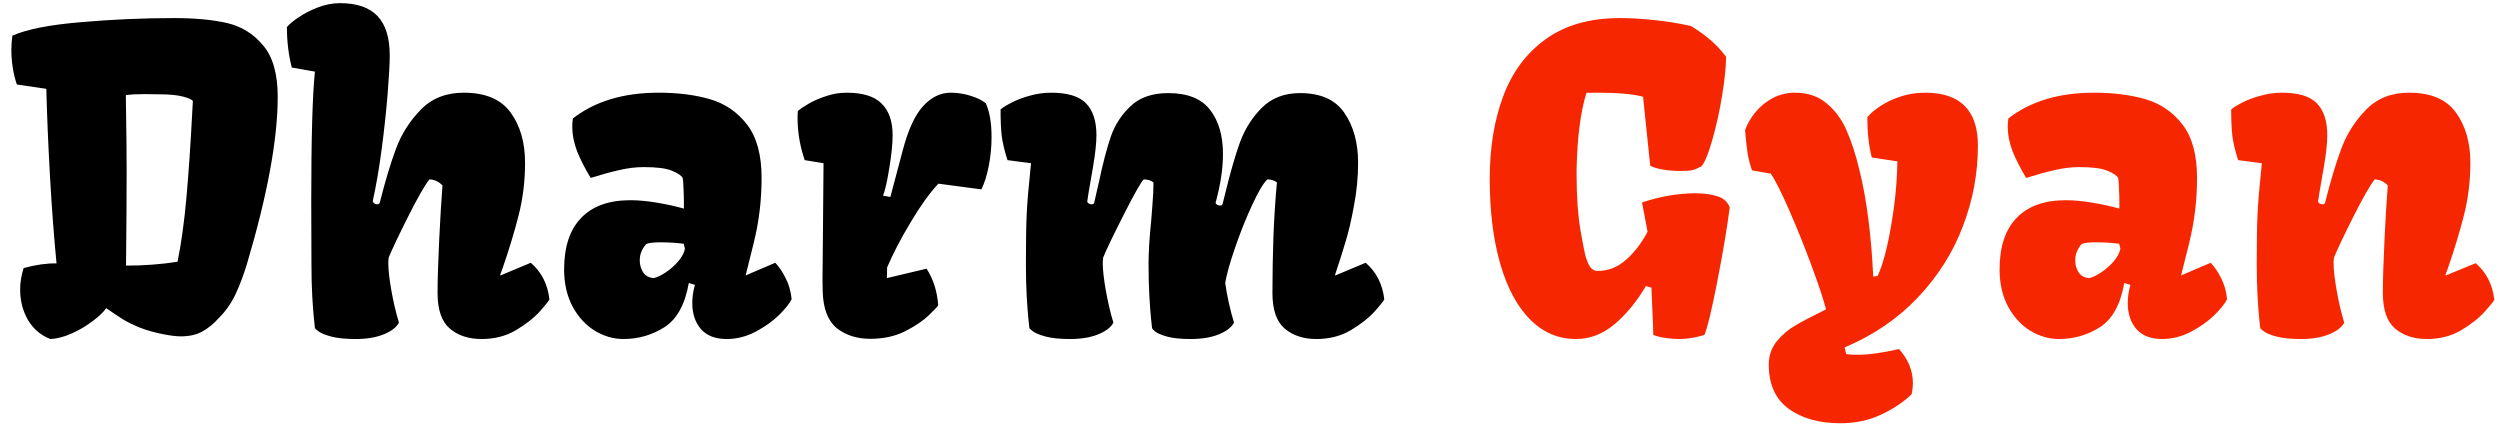 <svg width="209" height="36" viewBox="0 0 209 36" fill="none" xmlns="http://www.w3.org/2000/svg">
<path d="M1.684 24.206C1.684 23.625 1.78 23.027 1.974 22.412C2.954 22.138 3.871 22.007 4.726 22.019C4.509 19.797 4.327 17.37 4.179 14.738C4.031 12.095 3.928 9.657 3.871 7.424H3.854L1.41 7.065C1.262 6.643 1.148 6.176 1.068 5.664C0.989 5.151 0.949 4.655 0.949 4.177C0.949 3.812 0.977 3.413 1.034 2.98C2.253 2.445 4.167 2.069 6.776 1.853C9.385 1.625 11.977 1.511 14.552 1.511C16.284 1.511 17.754 1.647 18.961 1.921C20.169 2.194 21.177 2.815 21.986 3.784C22.807 4.741 23.217 6.176 23.217 8.09C23.217 11.634 22.362 16.282 20.653 22.036C20.369 22.981 20.049 23.83 19.696 24.582C19.343 25.334 18.893 25.983 18.346 26.53C17.879 27.054 17.395 27.453 16.894 27.727C16.404 27.989 15.811 28.12 15.116 28.12C14.763 28.12 14.284 28.063 13.681 27.949C12.929 27.801 12.262 27.613 11.681 27.385C11.1 27.145 10.616 26.906 10.229 26.667C9.853 26.428 9.403 26.126 8.878 25.761C8.651 26.092 8.269 26.456 7.733 26.855C7.209 27.254 6.628 27.596 5.99 27.88C5.352 28.165 4.76 28.319 4.213 28.342C3.427 28.046 2.806 27.521 2.35 26.77C1.906 26.006 1.684 25.152 1.684 24.206ZM14.843 21.882C15.162 20.31 15.412 18.487 15.595 16.413C15.777 14.328 15.931 12.078 16.056 9.663L16.125 8.449C16.056 8.324 15.777 8.199 15.287 8.073C14.809 7.948 14.176 7.885 13.39 7.885L12.057 7.868C11.419 7.868 10.906 7.897 10.519 7.954C10.519 8.432 10.525 8.837 10.536 9.167C10.57 11.149 10.587 12.921 10.587 14.482C10.587 16.294 10.57 18.868 10.536 22.206C12.029 22.206 13.464 22.098 14.843 21.882ZM26.02 16.892C26.02 11.605 26.122 7.971 26.327 5.988L24.396 5.646C24.123 4.598 23.986 3.47 23.986 2.263C24.157 2.046 24.476 1.778 24.943 1.459C25.41 1.14 25.951 0.861 26.566 0.622C27.193 0.383 27.814 0.263 28.429 0.263C29.831 0.263 30.873 0.622 31.557 1.34C32.24 2.058 32.582 3.157 32.582 4.638C32.582 5.288 32.525 6.336 32.411 7.783C32.297 9.218 32.132 10.762 31.916 12.414C31.699 14.055 31.448 15.519 31.164 16.806C31.164 16.875 31.203 16.937 31.283 16.994C31.363 17.051 31.448 17.08 31.54 17.08C31.642 17.08 31.71 17.04 31.745 16.96C32.2 15.148 32.656 13.633 33.112 12.414C33.568 11.195 34.257 10.113 35.18 9.167C36.102 8.221 37.299 7.749 38.769 7.749C40.592 7.749 41.902 8.307 42.699 9.423C43.497 10.528 43.895 11.924 43.895 13.61C43.895 15.114 43.719 16.567 43.366 17.968C43.013 19.358 42.574 20.811 42.05 22.326C42.073 22.269 41.993 22.491 41.81 22.993L41.845 23.027L44.374 21.967C45.263 22.731 45.781 23.745 45.929 25.009C45.929 25.089 45.673 25.419 45.16 26C44.648 26.57 43.97 27.106 43.127 27.607C42.295 28.097 41.338 28.342 40.255 28.342C39.173 28.342 38.29 28.051 37.606 27.47C36.923 26.889 36.581 25.898 36.581 24.497C36.581 23.38 36.627 21.887 36.718 20.019C36.809 18.151 36.9 16.647 36.991 15.507C36.695 15.188 36.33 15.017 35.898 14.995C35.499 15.507 34.912 16.533 34.137 18.071C33.362 19.609 32.816 20.76 32.497 21.523C32.474 21.683 32.462 21.836 32.462 21.984C32.462 22.554 32.548 23.323 32.719 24.291C32.89 25.248 33.1 26.143 33.351 26.975C33.146 27.362 32.724 27.687 32.086 27.949C31.448 28.211 30.662 28.342 29.728 28.342C28.885 28.342 28.207 28.273 27.694 28.137C27.193 28 26.84 27.858 26.635 27.709C26.43 27.55 26.327 27.453 26.327 27.419C26.316 27.316 26.287 27.049 26.242 26.616C26.196 26.171 26.151 25.556 26.105 24.77C26.059 23.973 26.037 23.067 26.037 22.053L26.02 16.892ZM52.697 16.738C53.369 16.738 54.109 16.806 54.919 16.943C55.739 17.08 56.491 17.245 57.174 17.439V16.909C57.174 16.555 57.163 16.162 57.14 15.729C57.129 15.296 57.106 15.012 57.072 14.875C56.969 14.681 56.673 14.482 56.183 14.277C55.705 14.072 54.919 13.969 53.825 13.969C53.153 13.969 52.458 14.055 51.74 14.226C51.033 14.385 50.247 14.602 49.381 14.875C48.914 14.1 48.538 13.365 48.253 12.67C47.98 11.964 47.843 11.258 47.843 10.551C47.843 10.335 47.86 10.118 47.895 9.902C49.74 8.466 52.127 7.749 55.055 7.749C56.673 7.749 58.109 7.931 59.362 8.295C60.615 8.66 61.646 9.366 62.455 10.415C63.264 11.463 63.669 12.95 63.669 14.875C63.669 16.755 63.446 18.578 63.002 20.344C62.569 22.098 62.347 22.993 62.335 23.027L64.814 21.967C65.144 22.32 65.434 22.753 65.685 23.266C65.947 23.767 66.112 24.349 66.181 25.009C66.021 25.351 65.674 25.79 65.138 26.325C64.603 26.849 63.948 27.316 63.173 27.727C62.398 28.137 61.589 28.342 60.746 28.342C59.8 28.342 59.083 28.063 58.593 27.504C58.114 26.946 57.875 26.223 57.875 25.334C57.875 24.833 57.949 24.326 58.097 23.813L57.584 23.659C57.266 25.459 56.588 26.69 55.551 27.351C54.514 28.011 53.369 28.342 52.116 28.342C51.295 28.342 50.504 28.114 49.74 27.658C48.977 27.191 48.356 26.519 47.877 25.642C47.399 24.753 47.16 23.716 47.16 22.531C47.16 20.64 47.633 19.204 48.578 18.225C49.524 17.233 50.897 16.738 52.697 16.738ZM54.645 23.249C54.93 23.192 55.266 23.033 55.653 22.77C56.052 22.509 56.405 22.195 56.713 21.831C57.02 21.466 57.203 21.119 57.26 20.788L57.157 20.378C56.553 20.298 55.91 20.258 55.226 20.258C54.645 20.258 54.246 20.304 54.03 20.395C53.665 20.805 53.483 21.261 53.483 21.762C53.483 22.127 53.574 22.457 53.756 22.753C53.95 23.05 54.246 23.215 54.645 23.249ZM68.761 23.42C68.761 22.93 68.773 21.728 68.795 19.814C68.83 16.054 68.847 13.998 68.847 13.645L67.274 13.388C67.058 12.739 66.904 12.129 66.813 11.56C66.722 10.99 66.676 10.415 66.676 9.834C66.676 9.594 66.682 9.412 66.693 9.287C66.887 9.116 67.189 8.911 67.599 8.671C68.009 8.432 68.493 8.221 69.052 8.039C69.61 7.845 70.18 7.749 70.761 7.749C72.117 7.749 73.096 8.05 73.7 8.654C74.315 9.258 74.623 10.141 74.623 11.303C74.623 12.01 74.532 12.915 74.35 14.021C74.179 15.114 74.002 15.895 73.82 16.362L74.435 16.464L75.46 12.602C75.916 10.859 76.486 9.617 77.169 8.876C77.853 8.125 78.622 7.749 79.477 7.749C80.035 7.749 80.587 7.834 81.134 8.005C81.692 8.176 82.12 8.387 82.416 8.637C82.735 9.344 82.894 10.284 82.894 11.457C82.894 12.277 82.815 13.092 82.655 13.901C82.496 14.698 82.291 15.342 82.04 15.832L78.451 15.354C77.722 16.128 76.947 17.205 76.127 18.584C75.307 19.951 74.651 21.21 74.162 22.36L74.144 23.249L77.46 22.463C78.018 23.317 78.343 24.331 78.434 25.505C78.434 25.573 78.178 25.852 77.665 26.342C77.152 26.832 76.474 27.288 75.631 27.709C74.8 28.12 73.843 28.325 72.76 28.325C71.644 28.325 70.71 28.029 69.957 27.436C69.217 26.832 68.824 25.818 68.778 24.394C68.767 24.223 68.761 23.898 68.761 23.42ZM85.766 22.053C85.766 20.196 85.788 18.794 85.834 17.849C85.88 16.892 85.999 15.49 86.193 13.645L84.228 13.388C83.988 12.648 83.829 11.987 83.749 11.406C83.681 10.825 83.647 10.073 83.647 9.15C83.829 8.99 84.131 8.802 84.552 8.586C84.985 8.358 85.492 8.164 86.073 8.005C86.666 7.834 87.264 7.749 87.868 7.749C89.246 7.749 90.22 8.045 90.79 8.637C91.371 9.23 91.662 10.118 91.662 11.303C91.662 11.964 91.565 12.858 91.371 13.986C91.052 15.798 90.893 16.749 90.893 16.84C90.893 16.897 90.933 16.954 91.012 17.011C91.092 17.057 91.177 17.08 91.269 17.08C91.371 17.08 91.439 17.04 91.474 16.96C91.462 17.006 91.593 16.43 91.867 15.234C92.197 13.662 92.533 12.38 92.875 11.389C93.228 10.398 93.787 9.549 94.55 8.842C95.313 8.136 96.35 7.783 97.66 7.783C99.278 7.783 100.446 8.25 101.164 9.184C101.881 10.107 102.24 11.337 102.24 12.876C102.24 14.095 102.035 15.45 101.625 16.943C101.625 17 101.665 17.057 101.745 17.114C101.824 17.159 101.91 17.182 102.001 17.182C102.104 17.182 102.172 17.142 102.206 17.062L102.445 16.105C102.855 14.419 103.26 13.018 103.659 11.901C104.069 10.785 104.678 9.822 105.487 9.013C106.308 8.193 107.373 7.783 108.683 7.783C110.403 7.783 111.64 8.335 112.392 9.44C113.155 10.546 113.537 11.935 113.537 13.61C113.537 14.795 113.423 15.986 113.195 17.182C112.978 18.378 112.745 19.381 112.494 20.19C112.255 20.999 111.959 21.933 111.605 22.993L111.64 23.027L114.169 21.967C115.058 22.731 115.576 23.745 115.724 25.009C115.724 25.089 115.468 25.419 114.955 26C114.442 26.57 113.764 27.106 112.921 27.607C112.09 28.097 111.133 28.342 110.05 28.342C108.968 28.342 108.085 28.051 107.401 27.47C106.718 26.889 106.376 25.898 106.376 24.497C106.376 22.936 106.404 21.335 106.461 19.694C106.53 18.042 106.627 16.561 106.752 15.251C106.558 15.091 106.291 15.006 105.949 14.995C105.607 15.325 105.18 16.049 104.667 17.165C104.154 18.27 103.681 19.455 103.249 20.72C102.816 21.973 102.542 22.953 102.428 23.659C102.588 24.776 102.833 25.881 103.163 26.975C102.958 27.362 102.536 27.687 101.898 27.949C101.26 28.211 100.474 28.342 99.54 28.342C98.697 28.342 98.036 28.273 97.558 28.137C97.079 28 96.749 27.858 96.566 27.709C96.395 27.561 96.31 27.465 96.31 27.419C96.299 27.316 96.27 27.049 96.225 26.616C96.179 26.171 96.133 25.556 96.088 24.77C96.042 23.973 96.019 23.067 96.019 22.053C96.019 21.084 96.094 19.871 96.242 18.413C96.253 18.23 96.287 17.797 96.344 17.114C96.401 16.43 96.43 15.809 96.43 15.251C96.236 15.091 95.968 15.006 95.626 14.995C95.433 15.143 94.892 16.088 94.003 17.831C93.114 19.575 92.522 20.805 92.226 21.523C92.203 21.683 92.191 21.836 92.191 21.984C92.191 22.554 92.277 23.323 92.448 24.291C92.619 25.248 92.829 26.143 93.08 26.975C92.875 27.362 92.454 27.687 91.815 27.949C91.177 28.211 90.391 28.342 89.457 28.342C88.614 28.342 87.936 28.273 87.423 28.137C86.922 28 86.569 27.858 86.364 27.709C86.159 27.55 86.056 27.453 86.056 27.419C86.045 27.316 86.016 27.049 85.971 26.616C85.925 26.171 85.88 25.556 85.834 24.77C85.788 23.973 85.766 23.067 85.766 22.053Z" fill="black"/>
<path d="M124.542 14.943C124.542 12.346 124.918 10.044 125.67 8.039C126.422 6.022 127.607 4.433 129.225 3.271C130.854 2.097 132.922 1.511 135.429 1.511C136.317 1.511 137.28 1.568 138.317 1.682C139.354 1.784 140.368 1.949 141.359 2.177C141.974 2.542 142.51 2.924 142.965 3.322C143.432 3.71 143.877 4.182 144.298 4.741C144.298 5.55 144.19 6.621 143.974 7.954C143.757 9.287 143.484 10.528 143.153 11.679C142.834 12.83 142.527 13.576 142.23 13.918C141.934 14.066 141.684 14.169 141.479 14.226C141.273 14.271 140.954 14.294 140.521 14.294C139.986 14.294 139.485 14.254 139.018 14.174C138.55 14.095 138.197 13.986 137.958 13.85L137.36 8.09C136.551 7.862 135.258 7.749 133.48 7.749C133.093 7.749 132.808 7.754 132.626 7.766C132.136 9.338 131.863 11.451 131.806 14.106V14.773C131.806 16.47 131.914 17.968 132.13 19.267C132.278 20.122 132.404 20.777 132.506 21.232C132.62 21.688 132.757 22.041 132.917 22.292C133.087 22.531 133.298 22.651 133.549 22.651C134.438 22.651 135.229 22.343 135.924 21.728C136.631 21.113 137.235 20.327 137.736 19.37L137.274 16.926C138.767 16.424 140.242 16.168 141.701 16.157C142.407 16.157 143.022 16.236 143.546 16.396C144.07 16.555 144.424 16.869 144.606 17.336C144.389 19.022 144.042 21.09 143.563 23.54C143.085 25.989 142.726 27.476 142.487 28C141.758 28.228 141.051 28.342 140.368 28.342C140.014 28.342 139.639 28.313 139.24 28.256C138.852 28.199 138.511 28.114 138.214 28C138.214 27.624 138.18 26.73 138.112 25.317L138.061 24.052L137.599 23.916C136.813 25.237 135.93 26.308 134.95 27.128C133.97 27.937 132.905 28.342 131.754 28.342C130.273 28.342 128.992 27.795 127.909 26.701C126.827 25.607 125.995 24.052 125.414 22.036C124.833 20.008 124.542 17.644 124.542 14.943ZM152.655 25.864C152.439 25.021 152.034 23.802 151.442 22.206C150.849 20.6 150.229 19.056 149.579 17.575C148.93 16.094 148.417 15.074 148.041 14.516L146.469 14.243C146.309 13.798 146.184 13.308 146.093 12.773C146.013 12.226 145.945 11.594 145.888 10.876C146.081 10.341 146.378 9.834 146.776 9.355C147.175 8.876 147.654 8.489 148.212 8.193C148.782 7.897 149.397 7.749 150.058 7.749C151.14 7.749 152.034 8.056 152.741 8.671C153.458 9.275 154.011 10.039 154.398 10.961C154.797 11.873 155.145 12.95 155.441 14.191C156.045 16.595 156.432 19.575 156.603 23.129L156.979 23.061C157.423 22.07 157.799 20.651 158.107 18.806C158.426 16.96 158.597 15.188 158.62 13.491L156.483 13.166C156.233 12.209 156.107 11.087 156.107 9.799C156.358 9.492 156.717 9.184 157.184 8.876C157.663 8.557 158.227 8.29 158.876 8.073C159.525 7.857 160.215 7.749 160.944 7.749C163.883 7.749 165.353 9.224 165.353 12.175C165.353 14.499 164.931 16.755 164.088 18.942C163.257 21.13 162.003 23.107 160.329 24.873C158.654 26.639 156.614 28.029 154.21 29.043L154.347 29.606C154.655 29.641 154.957 29.658 155.253 29.658C156.221 29.658 157.389 29.498 158.756 29.179C159.531 30.045 159.918 30.991 159.918 32.016C159.918 32.324 159.884 32.637 159.816 32.956C159.132 33.617 158.278 34.187 157.252 34.665C156.227 35.144 155.099 35.383 153.869 35.383C152.08 35.383 150.633 34.978 149.528 34.169C148.423 33.361 147.87 32.13 147.87 30.478C147.87 29.738 148.092 29.088 148.537 28.53C148.992 27.983 149.516 27.539 150.109 27.197C150.713 26.844 151.562 26.399 152.655 25.864ZM172.702 16.738C173.374 16.738 174.114 16.806 174.923 16.943C175.744 17.08 176.496 17.245 177.179 17.439V16.909C177.179 16.555 177.168 16.162 177.145 15.729C177.134 15.296 177.111 15.012 177.077 14.875C176.974 14.681 176.678 14.482 176.188 14.277C175.709 14.072 174.923 13.969 173.83 13.969C173.157 13.969 172.462 14.055 171.745 14.226C171.038 14.385 170.252 14.602 169.386 14.875C168.919 14.1 168.543 13.365 168.258 12.67C167.985 11.964 167.848 11.258 167.848 10.551C167.848 10.335 167.865 10.118 167.899 9.902C169.745 8.466 172.132 7.749 175.06 7.749C176.678 7.749 178.113 7.931 179.367 8.295C180.62 8.66 181.651 9.366 182.46 10.415C183.269 11.463 183.673 12.95 183.673 14.875C183.673 16.755 183.451 18.578 183.007 20.344C182.574 22.098 182.352 22.993 182.34 23.027L184.818 21.967C185.149 22.32 185.439 22.753 185.69 23.266C185.952 23.767 186.117 24.349 186.186 25.009C186.026 25.351 185.679 25.79 185.143 26.325C184.608 26.849 183.952 27.316 183.178 27.727C182.403 28.137 181.594 28.342 180.751 28.342C179.805 28.342 179.088 28.063 178.598 27.504C178.119 26.946 177.88 26.223 177.88 25.334C177.88 24.833 177.954 24.326 178.102 23.813L177.589 23.659C177.27 25.459 176.592 26.69 175.556 27.351C174.519 28.011 173.374 28.342 172.121 28.342C171.3 28.342 170.508 28.114 169.745 27.658C168.982 27.191 168.361 26.519 167.882 25.642C167.404 24.753 167.165 23.716 167.165 22.531C167.165 20.64 167.637 19.204 168.583 18.225C169.529 17.233 170.902 16.738 172.702 16.738ZM174.65 23.249C174.935 23.192 175.271 23.033 175.658 22.77C176.057 22.509 176.41 22.195 176.718 21.831C177.025 21.466 177.208 21.119 177.265 20.788L177.162 20.378C176.558 20.298 175.915 20.258 175.231 20.258C174.65 20.258 174.251 20.304 174.035 20.395C173.67 20.805 173.488 21.261 173.488 21.762C173.488 22.127 173.579 22.457 173.761 22.753C173.955 23.05 174.251 23.215 174.65 23.249ZM188.664 22.053C188.664 20.196 188.686 18.794 188.732 17.849C188.778 16.892 188.897 15.49 189.091 13.645L187.108 13.388C186.869 12.648 186.71 11.987 186.63 11.406C186.562 10.825 186.527 10.073 186.527 9.15C186.71 8.99 187.012 8.802 187.433 8.586C187.866 8.358 188.379 8.164 188.971 8.005C189.564 7.834 190.162 7.749 190.766 7.749C192.144 7.749 193.118 8.045 193.688 8.637C194.269 9.23 194.56 10.118 194.56 11.303C194.56 11.964 194.463 12.858 194.269 13.986C193.95 15.798 193.791 16.749 193.791 16.84C193.791 16.897 193.83 16.954 193.91 17.011C193.99 17.057 194.075 17.08 194.167 17.08C194.269 17.08 194.337 17.04 194.372 16.96C194.827 15.148 195.283 13.633 195.739 12.414C196.194 11.195 196.884 10.113 197.807 9.167C198.729 8.221 199.926 7.749 201.396 7.749C203.218 7.749 204.529 8.307 205.326 9.423C206.124 10.528 206.522 11.924 206.522 13.61C206.522 15.114 206.346 16.567 205.993 17.968C205.639 19.358 205.201 20.811 204.677 22.326C204.7 22.269 204.62 22.491 204.438 22.993L204.472 23.027L206.967 22.002C207.855 22.765 208.374 23.779 208.522 25.044C208.522 25.123 208.266 25.448 207.753 26.018C207.252 26.587 206.585 27.117 205.753 27.607C204.922 28.097 203.965 28.342 202.882 28.342C201.8 28.342 200.917 28.051 200.233 27.47C199.55 26.889 199.208 25.898 199.208 24.497C199.208 23.38 199.254 21.887 199.345 20.019C199.436 18.151 199.527 16.647 199.618 15.507C199.322 15.188 198.957 15.017 198.524 14.995C198.126 15.507 197.539 16.533 196.764 18.071C195.989 19.609 195.443 20.76 195.124 21.523C195.101 21.683 195.089 21.836 195.089 21.984C195.089 22.554 195.175 23.323 195.346 24.291C195.517 25.248 195.727 26.143 195.978 26.975C195.773 27.362 195.351 27.687 194.713 27.949C194.075 28.211 193.289 28.342 192.355 28.342C191.512 28.342 190.834 28.273 190.321 28.137C189.82 28 189.467 27.858 189.262 27.709C189.057 27.55 188.954 27.453 188.954 27.419C188.943 27.316 188.914 27.049 188.869 26.616C188.823 26.171 188.778 25.556 188.732 24.77C188.686 23.973 188.664 23.067 188.664 22.053Z" fill="#F62700"/>
</svg>
